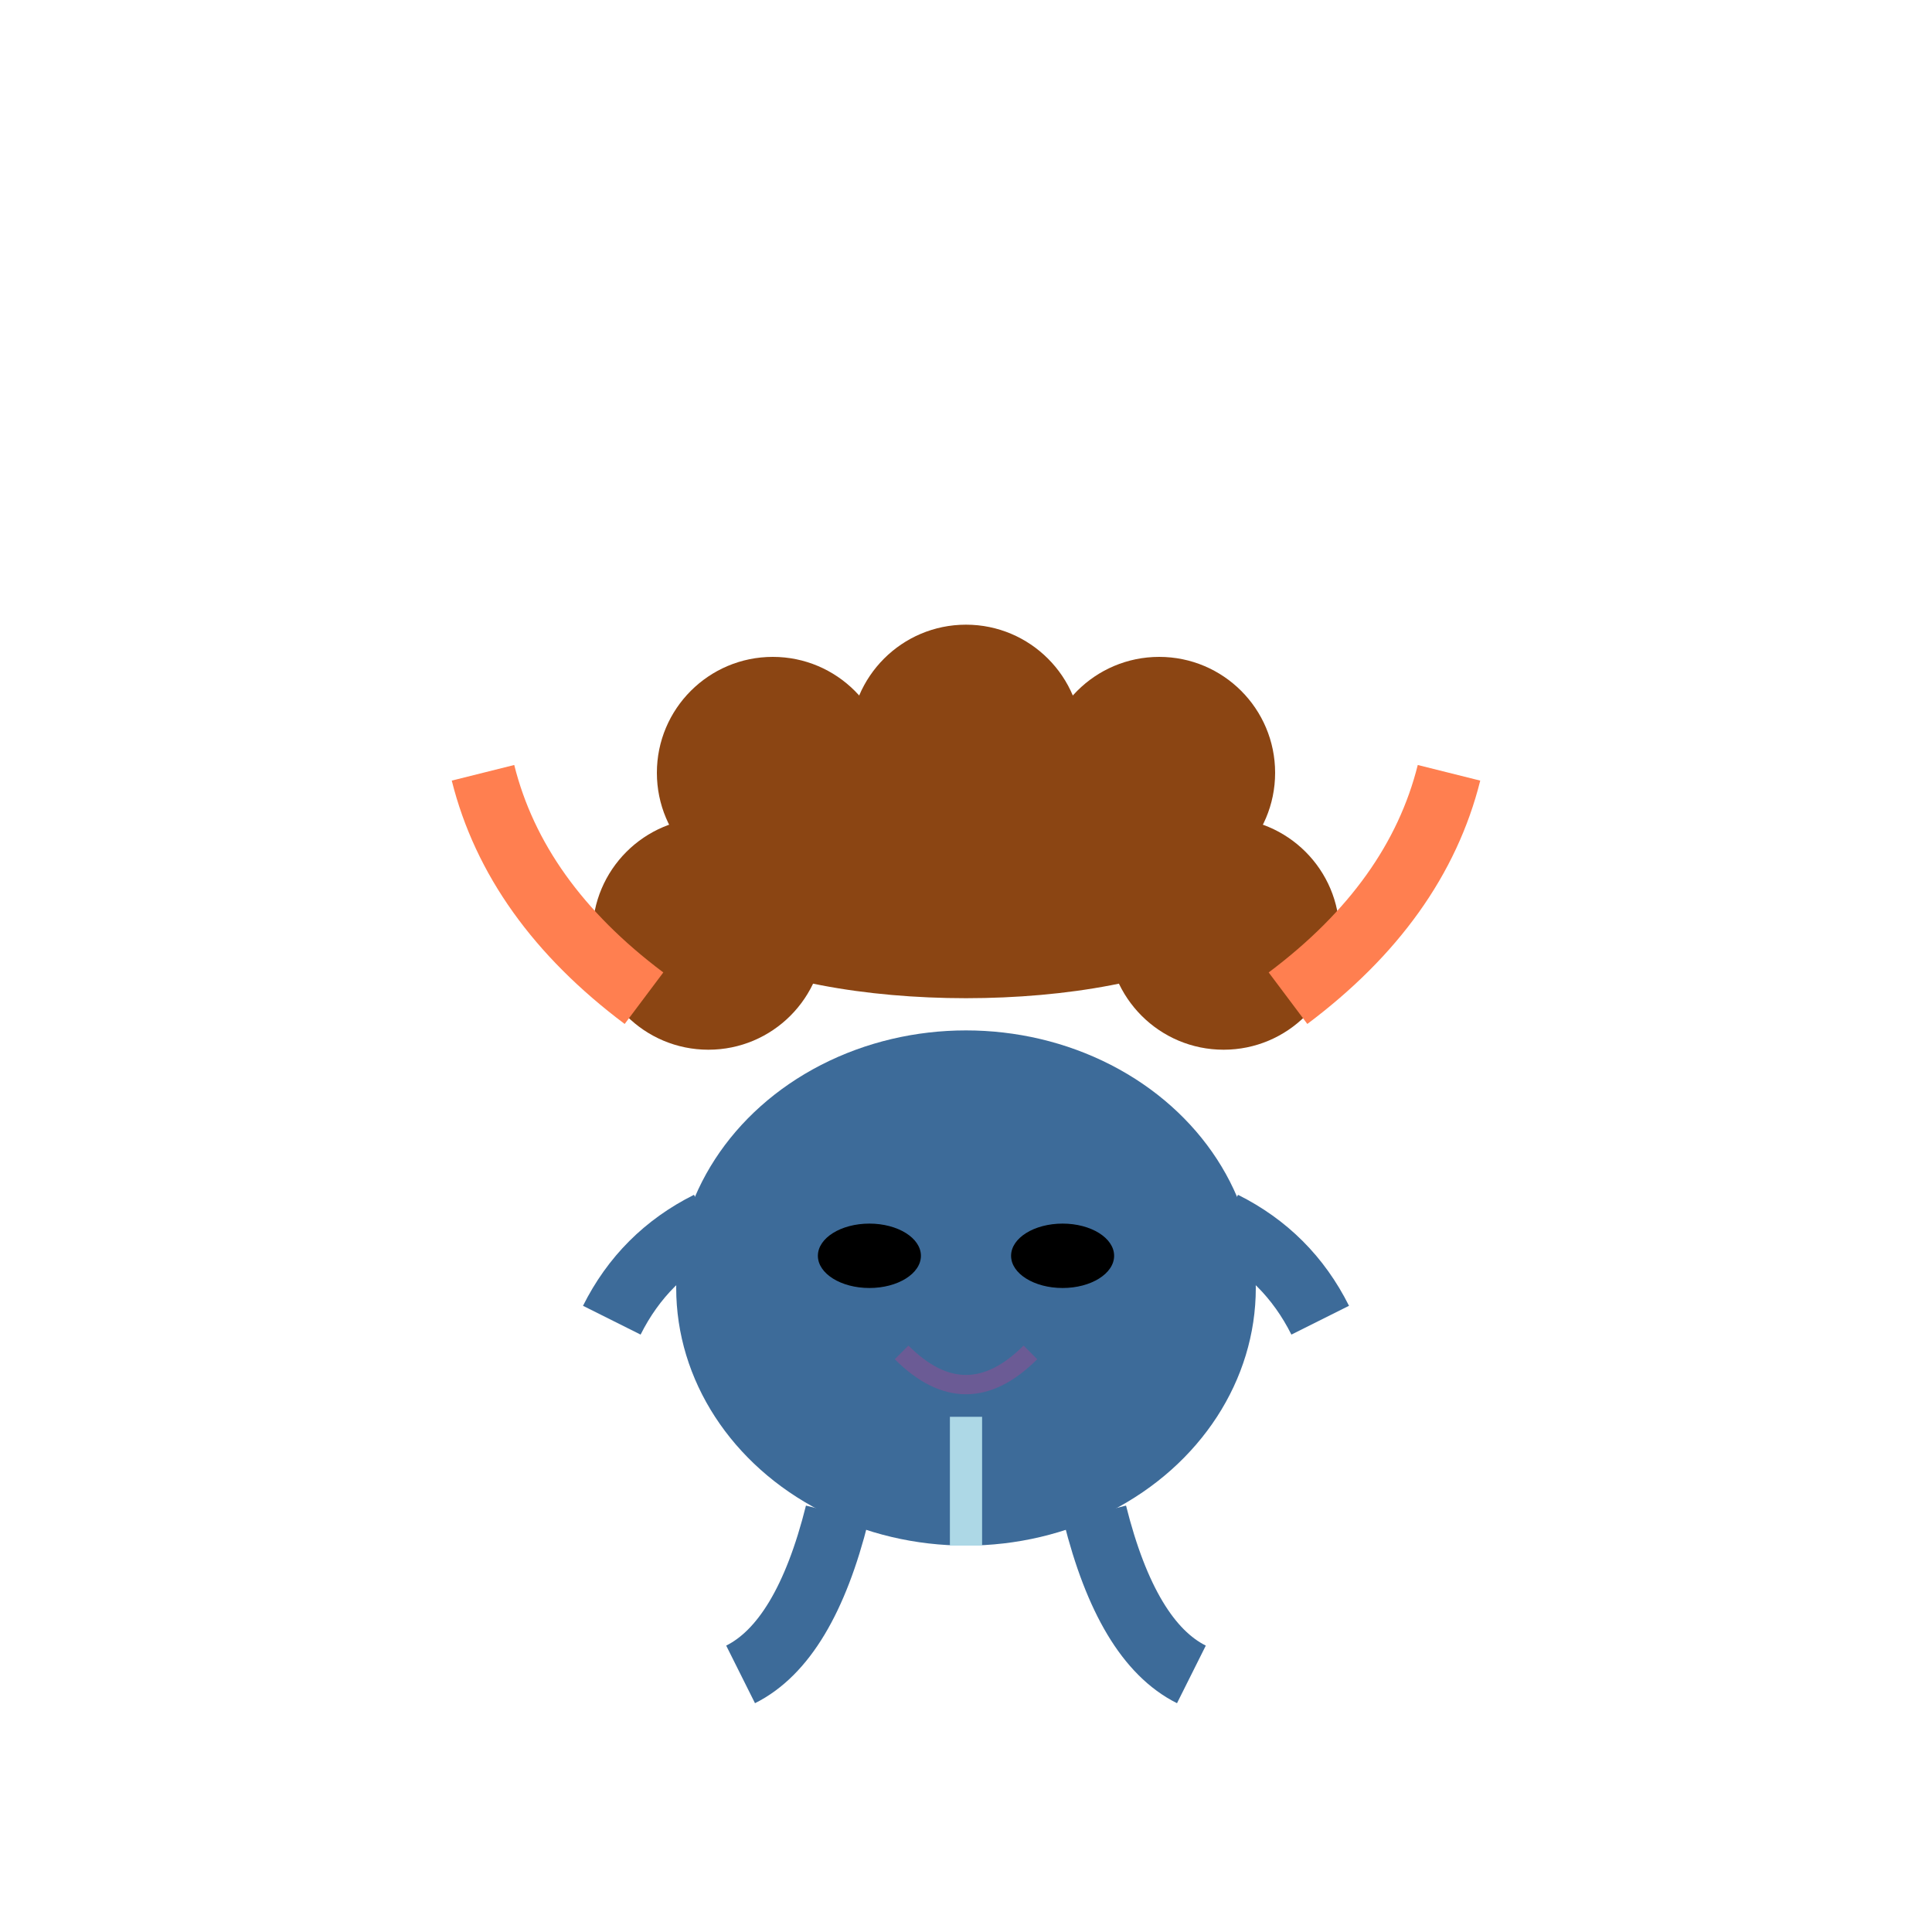 <svg xmlns="http://www.w3.org/2000/svg" viewBox="0 0 300 300">

  
  <!-- Gloom Body -->
  <g id="gloom-body">
    <!-- Blue body -->
    <ellipse cx="150" cy="200" rx="45" ry="40" fill="#3D6B99"/>
    
    <!-- Arms -->
    <g id="arms">
      <path d="M110 190 Q100 195 95 205" stroke="#3D6B99" stroke-width="10" fill="none"/>
      <path d="M190 190 Q200 195 205 205" stroke="#3D6B99" stroke-width="10" fill="none"/>
    </g>
    
    <!-- Feet -->
    <g id="feet">
      <path d="M130 235 Q125 255 115 260" stroke="#3D6B99" stroke-width="10" fill="none"/>
      <path d="M170 235 Q175 255 185 260" stroke="#3D6B99" stroke-width="10" fill="none"/>
    </g>
    
    <!-- Face -->
    <g id="face">
      <!-- Eyes -->
      <ellipse cx="135" cy="195" rx="8" ry="5" fill="#000"/>
      <ellipse cx="165" cy="195" rx="8" ry="5" fill="#000"/>
      
      <!-- Mouth with drool -->
      <path id="mouth" d="M140 210 Q150 220 160 210" stroke="#6B5B95" stroke-width="3" fill="none"/>
      <path id="drool" d="M150 220 Q150 230 150 240" stroke="#add8e6" stroke-width="5" fill="#add8e6"/>
    </g>
    
    <!-- Flower -->
    <g id="flower">
      <!-- Flower base -->
      <ellipse cx="150" cy="140" rx="45" ry="15" fill="#8B4513"/>
      
      <!-- Flower petals (brown circles) -->
      <circle cx="120" cy="120" r="18" fill="#8B4513"/>
      <circle cx="150" cy="115" r="18" fill="#8B4513"/>
      <circle cx="180" cy="120" r="18" fill="#8B4513"/>
      <circle cx="110" cy="145" r="18" fill="#8B4513"/>
      <circle cx="190" cy="145" r="18" fill="#8B4513"/>
      
      <!-- Orange leaves around base -->
      <path d="M100 155 Q80 140 75 120" stroke="#FF7F50" stroke-width="10" fill="none"/>
      <path d="M200 155 Q220 140 225 120" stroke="#FF7F50" stroke-width="10" fill="none"/>
    </g>
  </g>
  
  <!-- Animation -->
  <style>
    @keyframes bob {
      0%, 100% { transform: translateY(0); }
      50% { transform: translateY(-5px); }
    }
    @keyframes wobble {
      0%, 100% { transform: rotate(0deg); }
      25% { transform: rotate(2deg); }
      75% { transform: rotate(-2deg); }
    }
    @keyframes drip {
      0%, 100% { transform: scaleY(1); }
      50% { transform: scaleY(1.3); }
    }
    #gloom-body {
      animation: bob 3s ease-in-out infinite;
    }
    #flower {
      transform-origin: 150px 150px;
      animation: wobble 5s ease-in-out infinite;
    }
    #drool {
      transform-origin: 150px 220px;
      animation: drip 2s ease-in-out infinite;
    }
  </style>
</svg>
